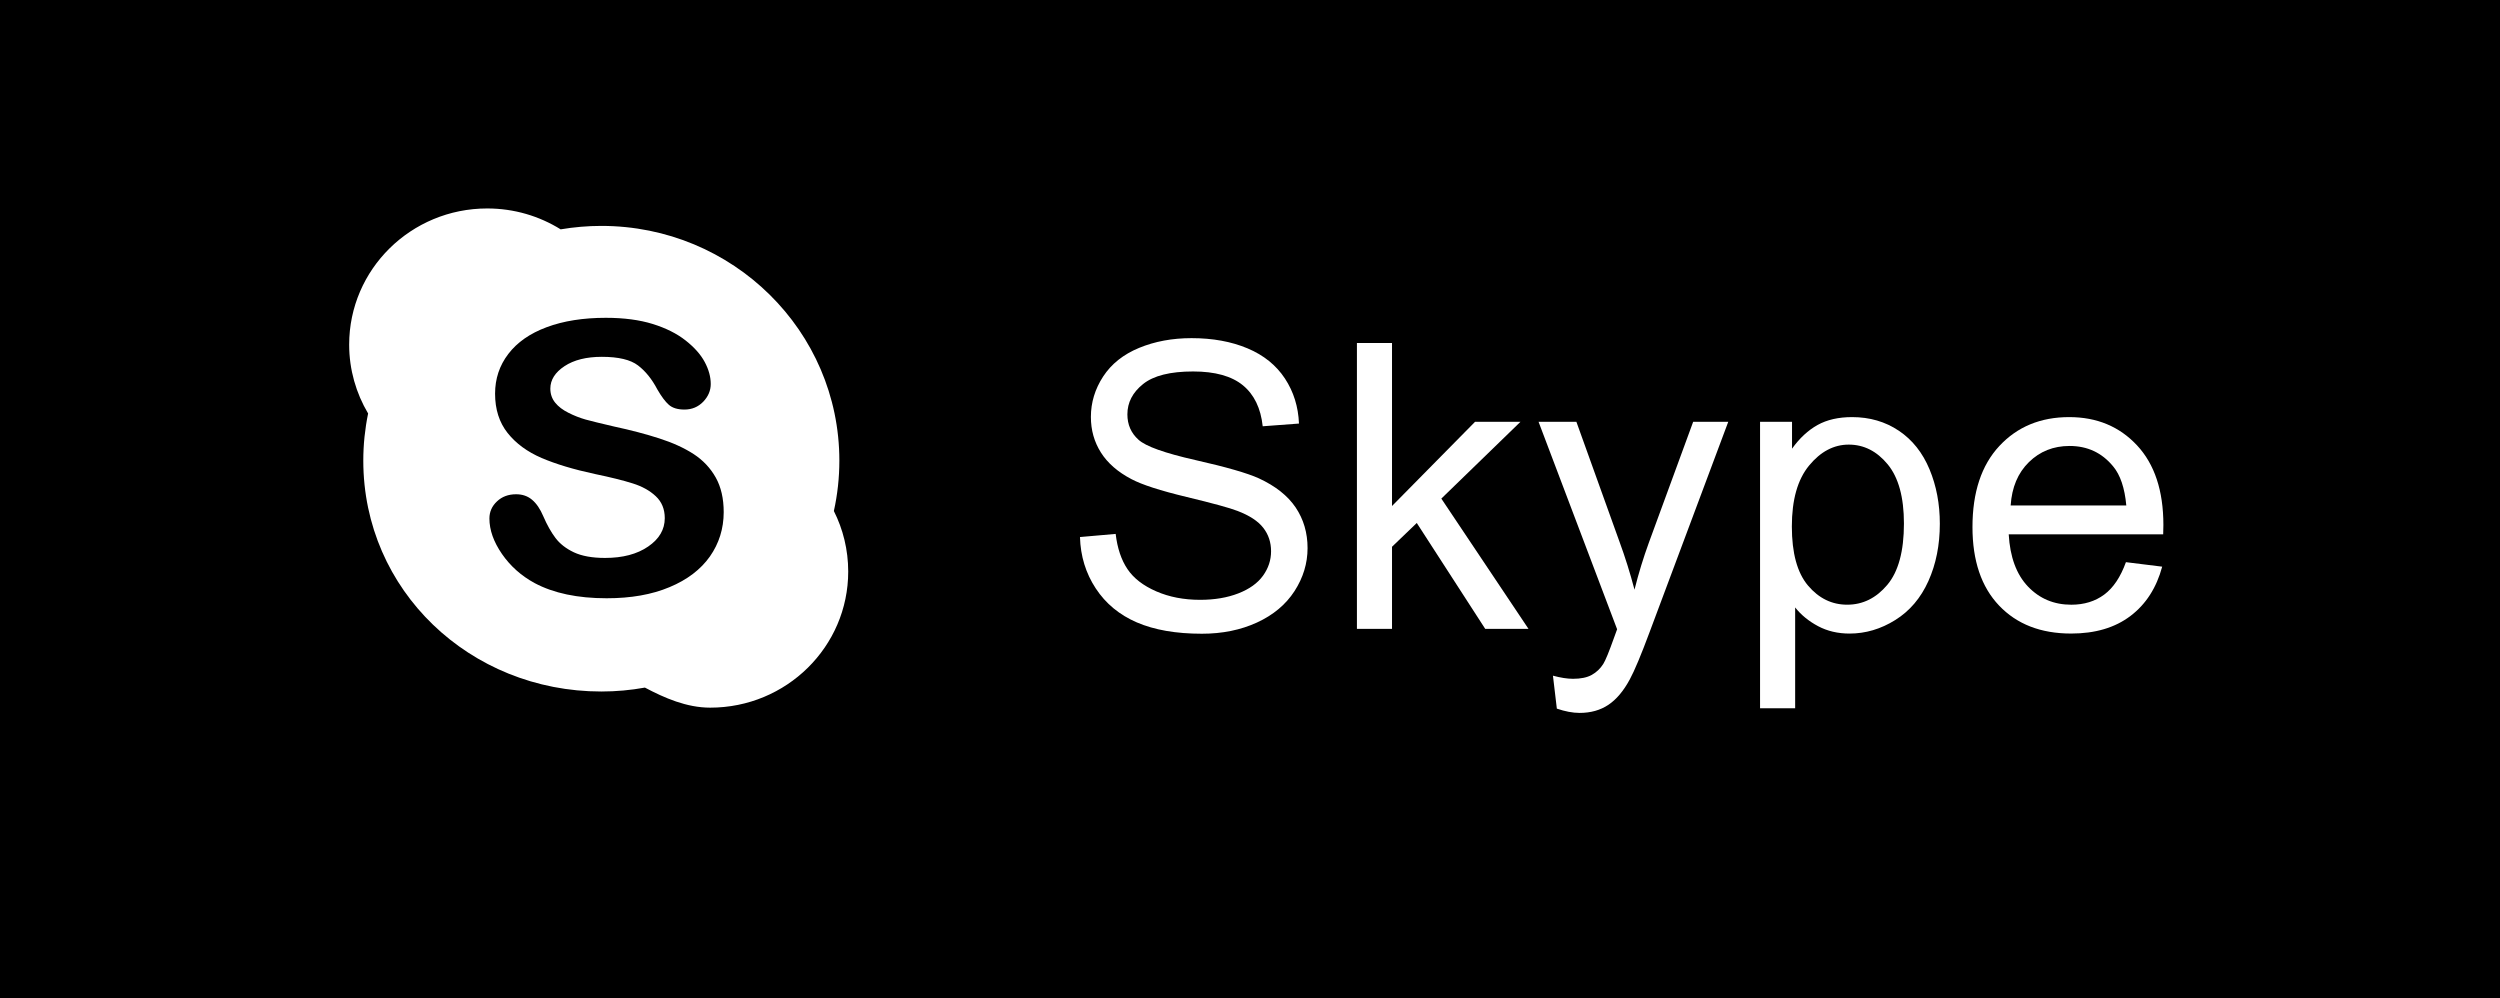 <?xml version="1.0" encoding="utf-8"?>
<!-- Generator: Adobe Illustrator 16.0.0, SVG Export Plug-In . SVG Version: 6.00 Build 0)  -->
<!DOCTYPE svg PUBLIC "-//W3C//DTD SVG 1.1//EN" "http://www.w3.org/Graphics/SVG/1.1/DTD/svg11.dtd">
<svg version="1.1" id="Layer_1" xmlns="http://www.w3.org/2000/svg" xmlns:xlink="http://www.w3.org/1999/xlink" x="0px" y="0px"
	 width="100.166px" height="40px" viewBox="-4.162 0 100.166 40" enable-background="new -4.162 0 100.166 40" xml:space="preserve"
	>
<rect class="path" x="-4.162" width="100.166" height="40"/>
<path fill="#FFFFFF" d="M29.248,20.475c0.144-0.653,0.22-1.326,0.22-2.019c0-5.194-4.27-9.405-9.537-9.405
	c-0.555,0-1.101,0.049-1.63,0.138c-0.852-0.53-1.86-0.837-2.942-0.837c-3.056,0-5.531,2.443-5.531,5.456
	c0,1.005,0.278,1.949,0.759,2.759c-0.126,0.61-0.193,1.243-0.193,1.89c0,5.195,4.27,9.249,9.537,9.249
	c0.597,0,1.18-0.054,1.746-0.157c0.779,0.413,1.669,0.804,2.615,0.804c3.056,0,5.531-2.441,5.531-5.455
	C29.822,22.027,29.616,21.204,29.248,20.475L29.248,20.475z M29.248,20.475"/>
<path class="path" d="M24.282,22.295c-0.369,0.522-0.908,0.934-1.617,1.229c-0.708,0.299-1.549,0.446-2.521,0.446
	c-1.166,0-2.126-0.203-2.885-0.608c-0.536-0.291-0.973-0.681-1.309-1.167c-0.335-0.486-0.503-0.96-0.503-1.421
	c0-0.266,0.101-0.495,0.302-0.684c0.202-0.192,0.458-0.287,0.769-0.287c0.252,0,0.467,0.074,0.641,0.223
	c0.175,0.148,0.324,0.368,0.447,0.659c0.15,0.347,0.313,0.637,0.487,0.868c0.174,0.232,0.42,0.425,0.736,0.575
	c0.317,0.149,0.735,0.226,1.25,0.226c0.708,0,1.284-0.151,1.728-0.456c0.443-0.303,0.666-0.683,0.666-1.138
	c0-0.36-0.121-0.654-0.359-0.877c-0.239-0.226-0.549-0.397-0.926-0.515c-0.379-0.12-0.885-0.246-1.52-0.378
	c-0.848-0.182-1.559-0.397-2.13-0.641c-0.571-0.246-1.026-0.579-1.361-1c-0.336-0.424-0.503-0.949-0.503-1.576
	c0-0.598,0.176-1.129,0.531-1.593c0.355-0.465,0.866-0.822,1.539-1.072c0.671-0.25,1.461-0.375,2.368-0.375
	c0.725,0,1.353,0.084,1.881,0.248c0.53,0.166,0.968,0.386,1.315,0.66c0.35,0.275,0.605,0.562,0.766,0.864
	c0.161,0.299,0.241,0.595,0.241,0.88c0,0.262-0.1,0.5-0.3,0.709c-0.202,0.209-0.453,0.315-0.753,0.315
	c-0.274,0-0.482-0.064-0.625-0.19c-0.143-0.125-0.297-0.332-0.463-0.619c-0.215-0.41-0.472-0.729-0.773-0.959
	c-0.301-0.23-0.784-0.345-1.45-0.345c-0.617,0-1.116,0.124-1.495,0.374c-0.377,0.249-0.568,0.55-0.568,0.9
	c0,0.216,0.066,0.405,0.194,0.563c0.128,0.159,0.306,0.293,0.533,0.406c0.225,0.114,0.453,0.203,0.683,0.269
	c0.231,0.064,0.613,0.157,1.145,0.281c0.666,0.143,1.269,0.301,1.808,0.475c0.539,0.173,1,0.383,1.378,0.628
	c0.378,0.247,0.674,0.562,0.886,0.94c0.212,0.378,0.319,0.84,0.319,1.389C24.833,21.181,24.648,21.771,24.282,22.295L24.282,22.295z
	 M24.282,22.295"/>
<g>
	<path fill="#FFFFFF" d="M39.109,21.517l1.43-0.125c0.067,0.573,0.225,1.043,0.473,1.41c0.247,0.367,0.631,0.664,1.152,0.891
		c0.521,0.227,1.106,0.34,1.758,0.34c0.578,0,1.088-0.086,1.531-0.258c0.442-0.172,0.771-0.407,0.988-0.707
		c0.216-0.3,0.324-0.626,0.324-0.98c0-0.359-0.104-0.673-0.313-0.941c-0.209-0.269-0.553-0.493-1.031-0.676
		c-0.308-0.12-0.987-0.306-2.039-0.559c-1.053-0.253-1.789-0.491-2.211-0.715c-0.547-0.286-0.955-0.642-1.223-1.066
		c-0.269-0.425-0.402-0.899-0.402-1.426c0-0.578,0.164-1.118,0.492-1.621c0.328-0.502,0.807-0.884,1.438-1.145
		c0.63-0.26,1.33-0.391,2.102-0.391c0.849,0,1.598,0.137,2.246,0.41s1.146,0.676,1.496,1.207c0.349,0.531,0.536,1.133,0.563,1.805
		l-1.453,0.109c-0.078-0.724-0.343-1.271-0.793-1.641c-0.451-0.37-1.116-0.555-1.996-0.555c-0.917,0-1.585,0.168-2.004,0.504
		c-0.42,0.336-0.629,0.741-0.629,1.215c0,0.411,0.148,0.75,0.445,1.016c0.291,0.266,1.053,0.538,2.285,0.816
		c1.231,0.278,2.076,0.522,2.535,0.73c0.666,0.308,1.158,0.696,1.477,1.168c0.317,0.472,0.477,1.015,0.477,1.629
		c0,0.609-0.175,1.184-0.523,1.723c-0.35,0.539-0.851,0.958-1.504,1.258c-0.654,0.3-1.39,0.449-2.207,0.449
		c-1.037,0-1.905-0.151-2.605-0.453c-0.701-0.302-1.25-0.757-1.648-1.363S39.13,22.282,39.109,21.517z"/>
	<path fill="#FFFFFF" d="M50.205,25.196V13.743h1.406v6.531l3.328-3.375h1.82l-3.172,3.078l3.492,5.219h-1.734l-2.742-4.242
		l-0.992,0.953v3.289H50.205z"/>
	<path fill="#FFFFFF" d="M58.215,28.392l-0.156-1.32c0.308,0.083,0.575,0.125,0.805,0.125c0.313,0,0.563-0.052,0.75-0.156
		s0.341-0.25,0.461-0.438c0.089-0.141,0.231-0.489,0.43-1.047c0.026-0.078,0.067-0.192,0.125-0.344l-3.148-8.313h1.516l1.727,4.805
		c0.224,0.609,0.425,1.25,0.602,1.922c0.161-0.646,0.354-1.276,0.578-1.891l1.773-4.836h1.406l-3.156,8.438
		c-0.339,0.911-0.602,1.539-0.789,1.883c-0.25,0.464-0.536,0.804-0.859,1.02s-0.708,0.324-1.156,0.324
		C58.851,28.563,58.548,28.506,58.215,28.392z"/>
	<path fill="#FFFFFF" d="M66.357,28.376V16.899h1.281v1.078c0.302-0.422,0.644-0.738,1.023-0.949s0.841-0.316,1.383-0.316
		c0.708,0,1.333,0.183,1.875,0.547s0.95,0.879,1.227,1.543s0.414,1.392,0.414,2.184c0,0.849-0.152,1.613-0.457,2.293
		s-0.747,1.2-1.328,1.563s-1.191,0.543-1.832,0.543c-0.469,0-0.89-0.099-1.262-0.297s-0.679-0.448-0.918-0.75v4.039H66.357z
		 M67.631,21.095c0,1.067,0.216,1.856,0.648,2.367s0.956,0.766,1.57,0.766c0.625,0,1.16-0.265,1.605-0.793s0.668-1.348,0.668-2.457
		c0-1.058-0.218-1.849-0.652-2.375s-0.954-0.789-1.559-0.789c-0.599,0-1.129,0.28-1.59,0.84S67.631,20.027,67.631,21.095z"/>
	<path fill="#FFFFFF" d="M81.016,22.524l1.453,0.18c-0.229,0.849-0.653,1.508-1.273,1.977s-1.411,0.703-2.375,0.703
		c-1.214,0-2.176-0.374-2.887-1.121s-1.066-1.796-1.066-3.145c0-1.396,0.359-2.479,1.078-3.25s1.651-1.156,2.797-1.156
		c1.109,0,2.016,0.378,2.719,1.133s1.055,1.817,1.055,3.188c0,0.083-0.003,0.208-0.008,0.375H76.32
		c0.052,0.911,0.31,1.609,0.773,2.094s1.042,0.727,1.734,0.727c0.516,0,0.956-0.136,1.32-0.406S80.802,23.118,81.016,22.524z
		 M76.398,20.251h4.633c-0.063-0.698-0.239-1.222-0.531-1.57c-0.448-0.542-1.028-0.813-1.742-0.813
		c-0.646,0-1.188,0.216-1.629,0.648S76.445,19.527,76.398,20.251z"/>
</g>
</svg>

